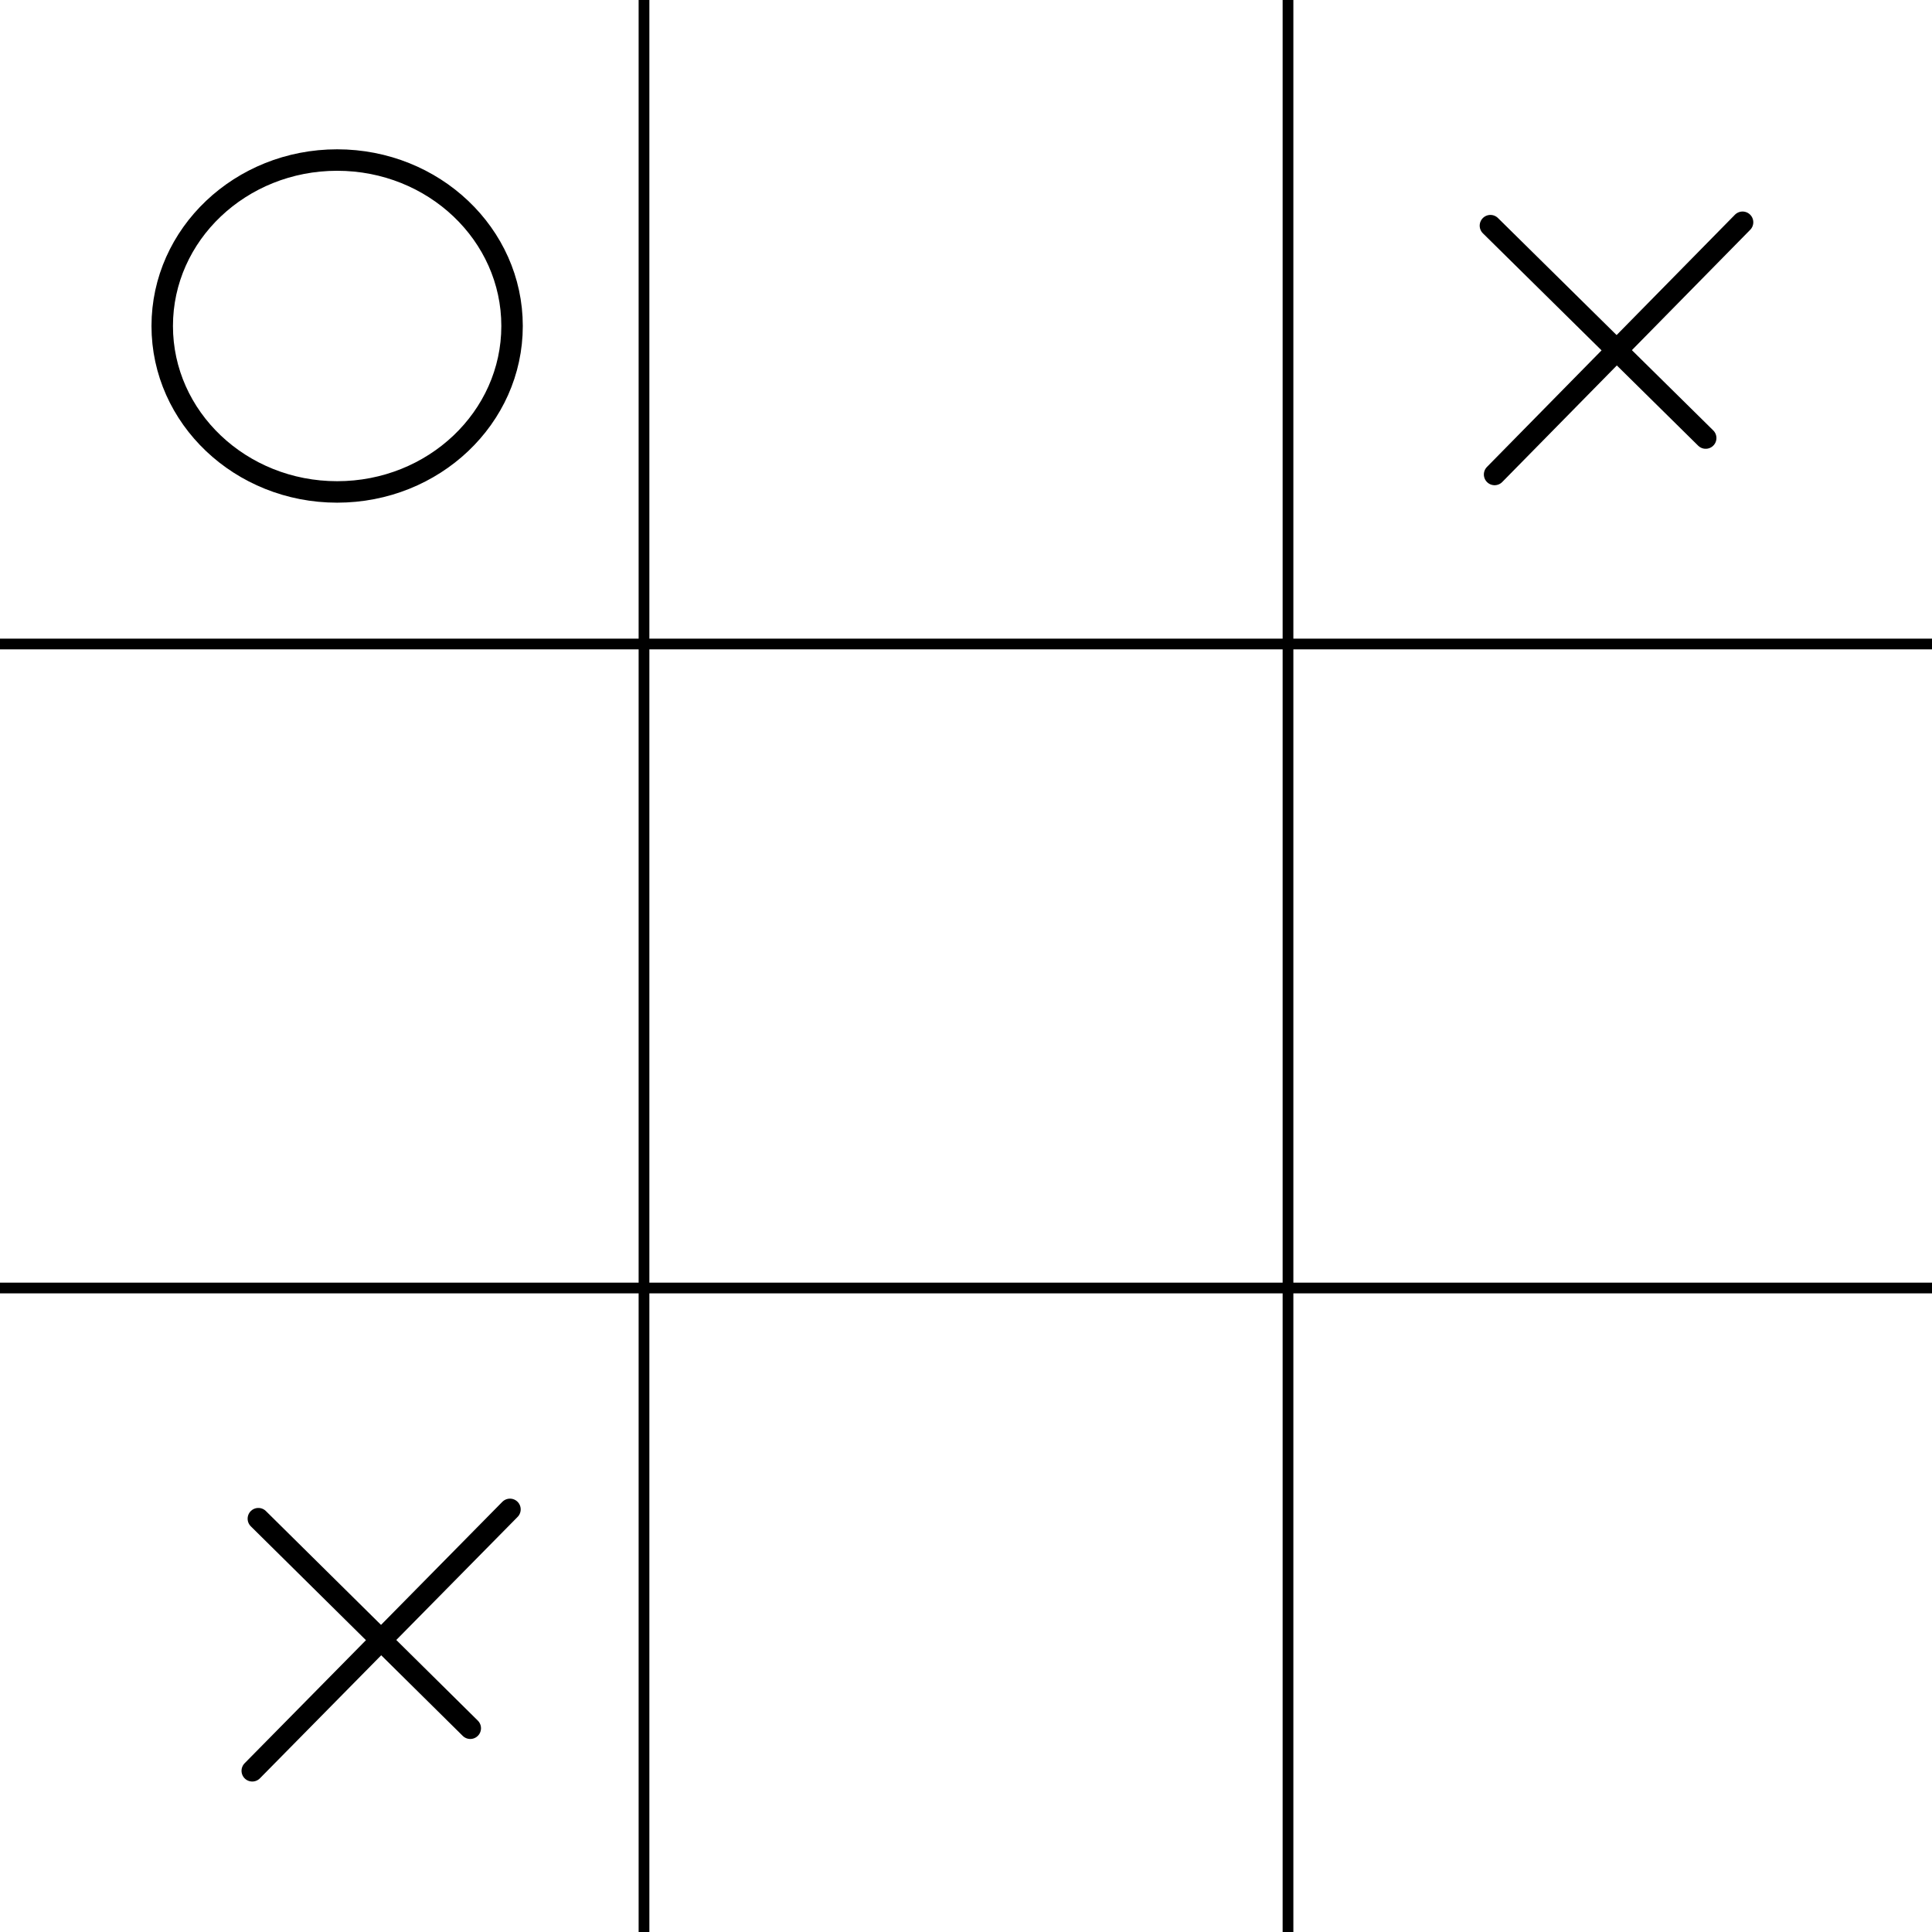 <svg xmlns="http://www.w3.org/2000/svg" width="900" height="900" stroke="#000" stroke-linecap="round" stroke-width="10" fill="none">
<filter id="f">
  <feTurbulence type="fractalNoise" baseFrequency=".1" numOctaves="5" stitchTiles="stitch"/>
  <feColorMatrix values=".2 .2 .2 .2 .2 .2 .2 .2 .2 .2 .2 .2 .2 .2 .2 .2 .2 .2 .2 .2" />
  <feComponentTransfer>
    <feFuncR type="discrete" tableValues="0 .8 1"/>
    <feFuncG type="discrete" tableValues="0 .8 1"/>
    <feFuncB type="discrete" tableValues="0 .8 1"/>
    <feFuncA type="discrete" tableValues="0 .2 1"/>
  </feComponentTransfer>
  <feBlend mode="soft-light" in="SourceGraphic"/>
</filter>
<style>
  svg { background-color: #fff; }
  ellipse { transform-origin: center; transform-box: fill-box; }
</style>
<g filter="url(#f)">
  <path d="m300 0v900m300 0v-900m300 300h-900m0 300h900" style="stroke-width:5"/>
  <ellipse cx="157.054" cy="151.858" rx="81.484" ry="77.304" style="transform:rotate(-1.331rad)"/>
  <line x1="694.297" x2="794.58" y1="105.12" y2="204.06"/>
  <line x1="811.752" x2="696.24" y1="103.539" y2="221.03"/>
  <line x1="120.352" x2="219.068" y1="707.46" y2="805.079"/>
  <line x1="237.561" x2="117.514" y1="703.125" y2="824.904"/>
</g>
</svg>
